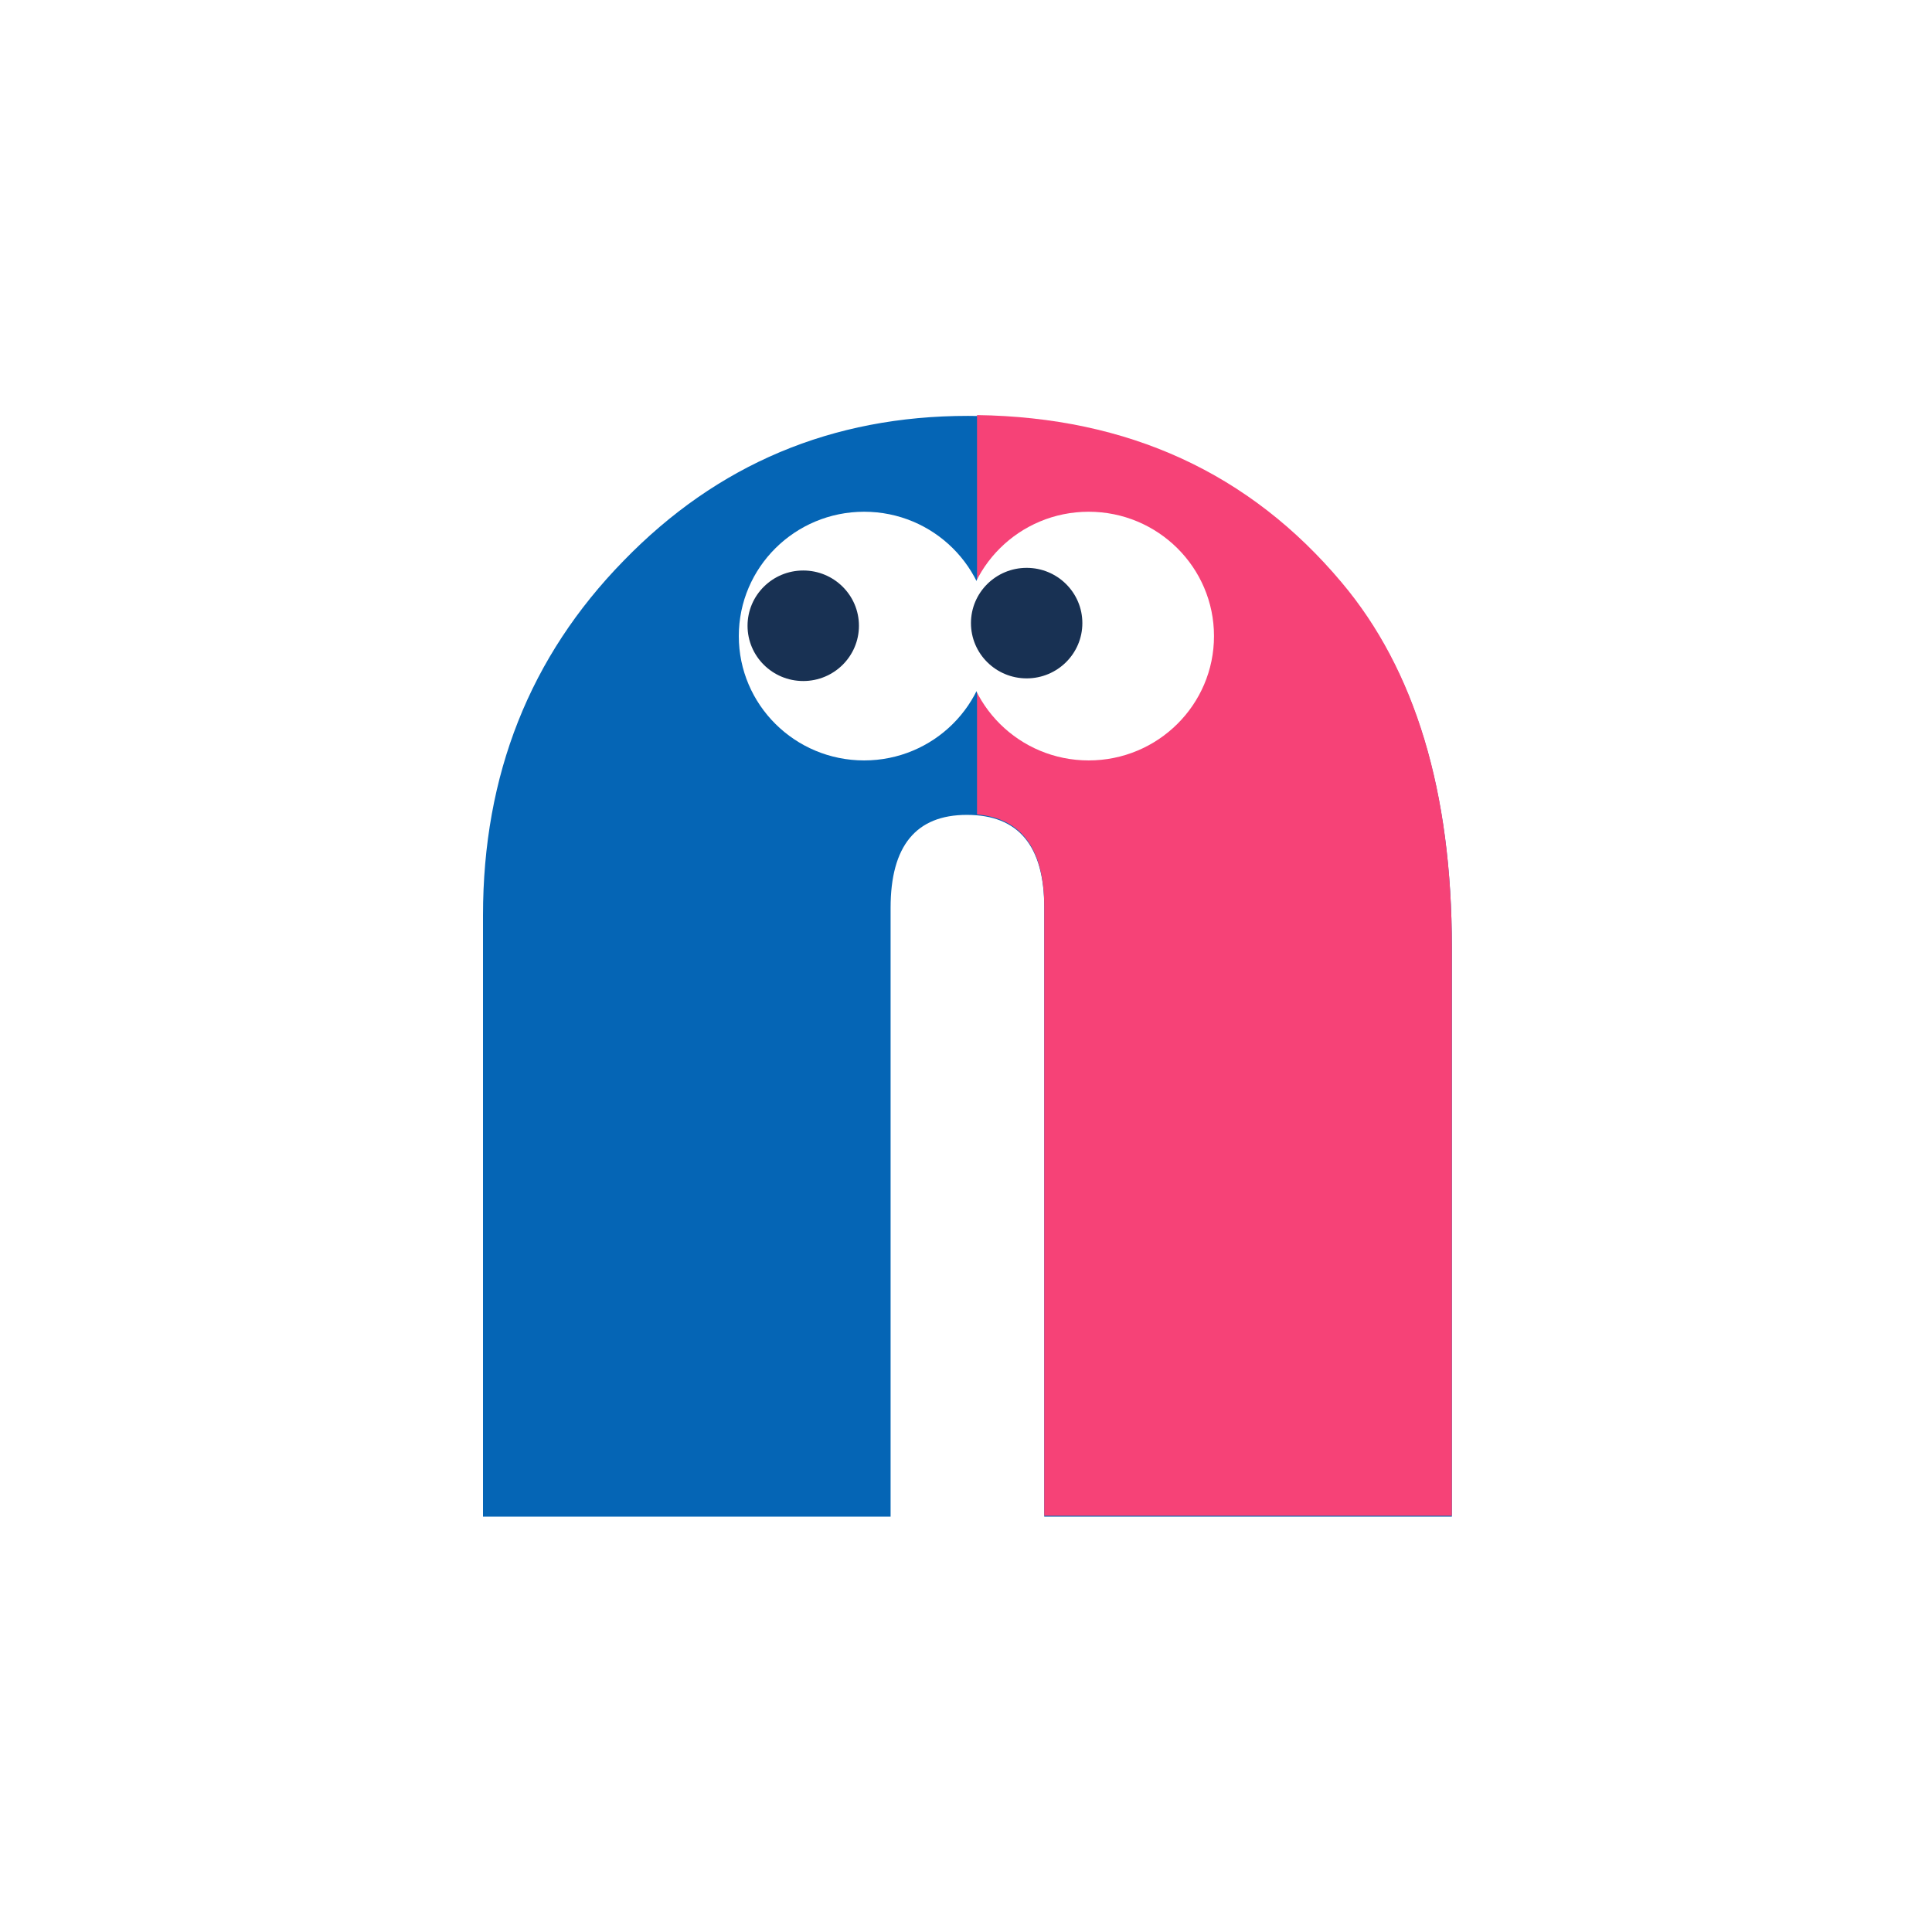 <svg width="512" height="512" viewBox="0 0 512 512" fill="none" xmlns="http://www.w3.org/2000/svg">
<rect width="512" height="512" fill="white"/>
<path d="M384.756 401.922H276.739V240.594C276.739 224.166 269.904 215.951 256.234 215.951C242.756 215.951 236.017 224.166 236.017 240.594V401.922H128V242.6C128 205.349 140.419 174.019 165.257 148.612C190.095 123.013 220.517 110.214 256.522 110.214C297.727 110.214 330.748 125.019 355.586 154.629C375.033 177.744 384.756 209.934 384.756 251.197V401.922Z" fill="#0565B5"/>
<path fill-rule="evenodd" clip-rule="evenodd" d="M276.739 240.363C276.739 225.049 270.8 216.872 258.92 215.833V110C299.009 110.565 331.231 125.365 355.586 154.398C375.033 177.513 384.756 209.703 384.756 250.966V401.691H276.739V240.363Z" fill="#F64277"/>
<ellipse cx="229.003" cy="168.569" rx="33.212" ry="32.952" fill="white"/>
<ellipse cx="212.868" cy="165.833" rx="14.761" ry="14.645" fill="#183153"/>
<ellipse cx="288.51" cy="168.569" rx="33.212" ry="32.952" fill="white"/>
<ellipse cx="272.075" cy="165.131" rx="14.761" ry="14.645" fill="#183153"/>
</svg>

